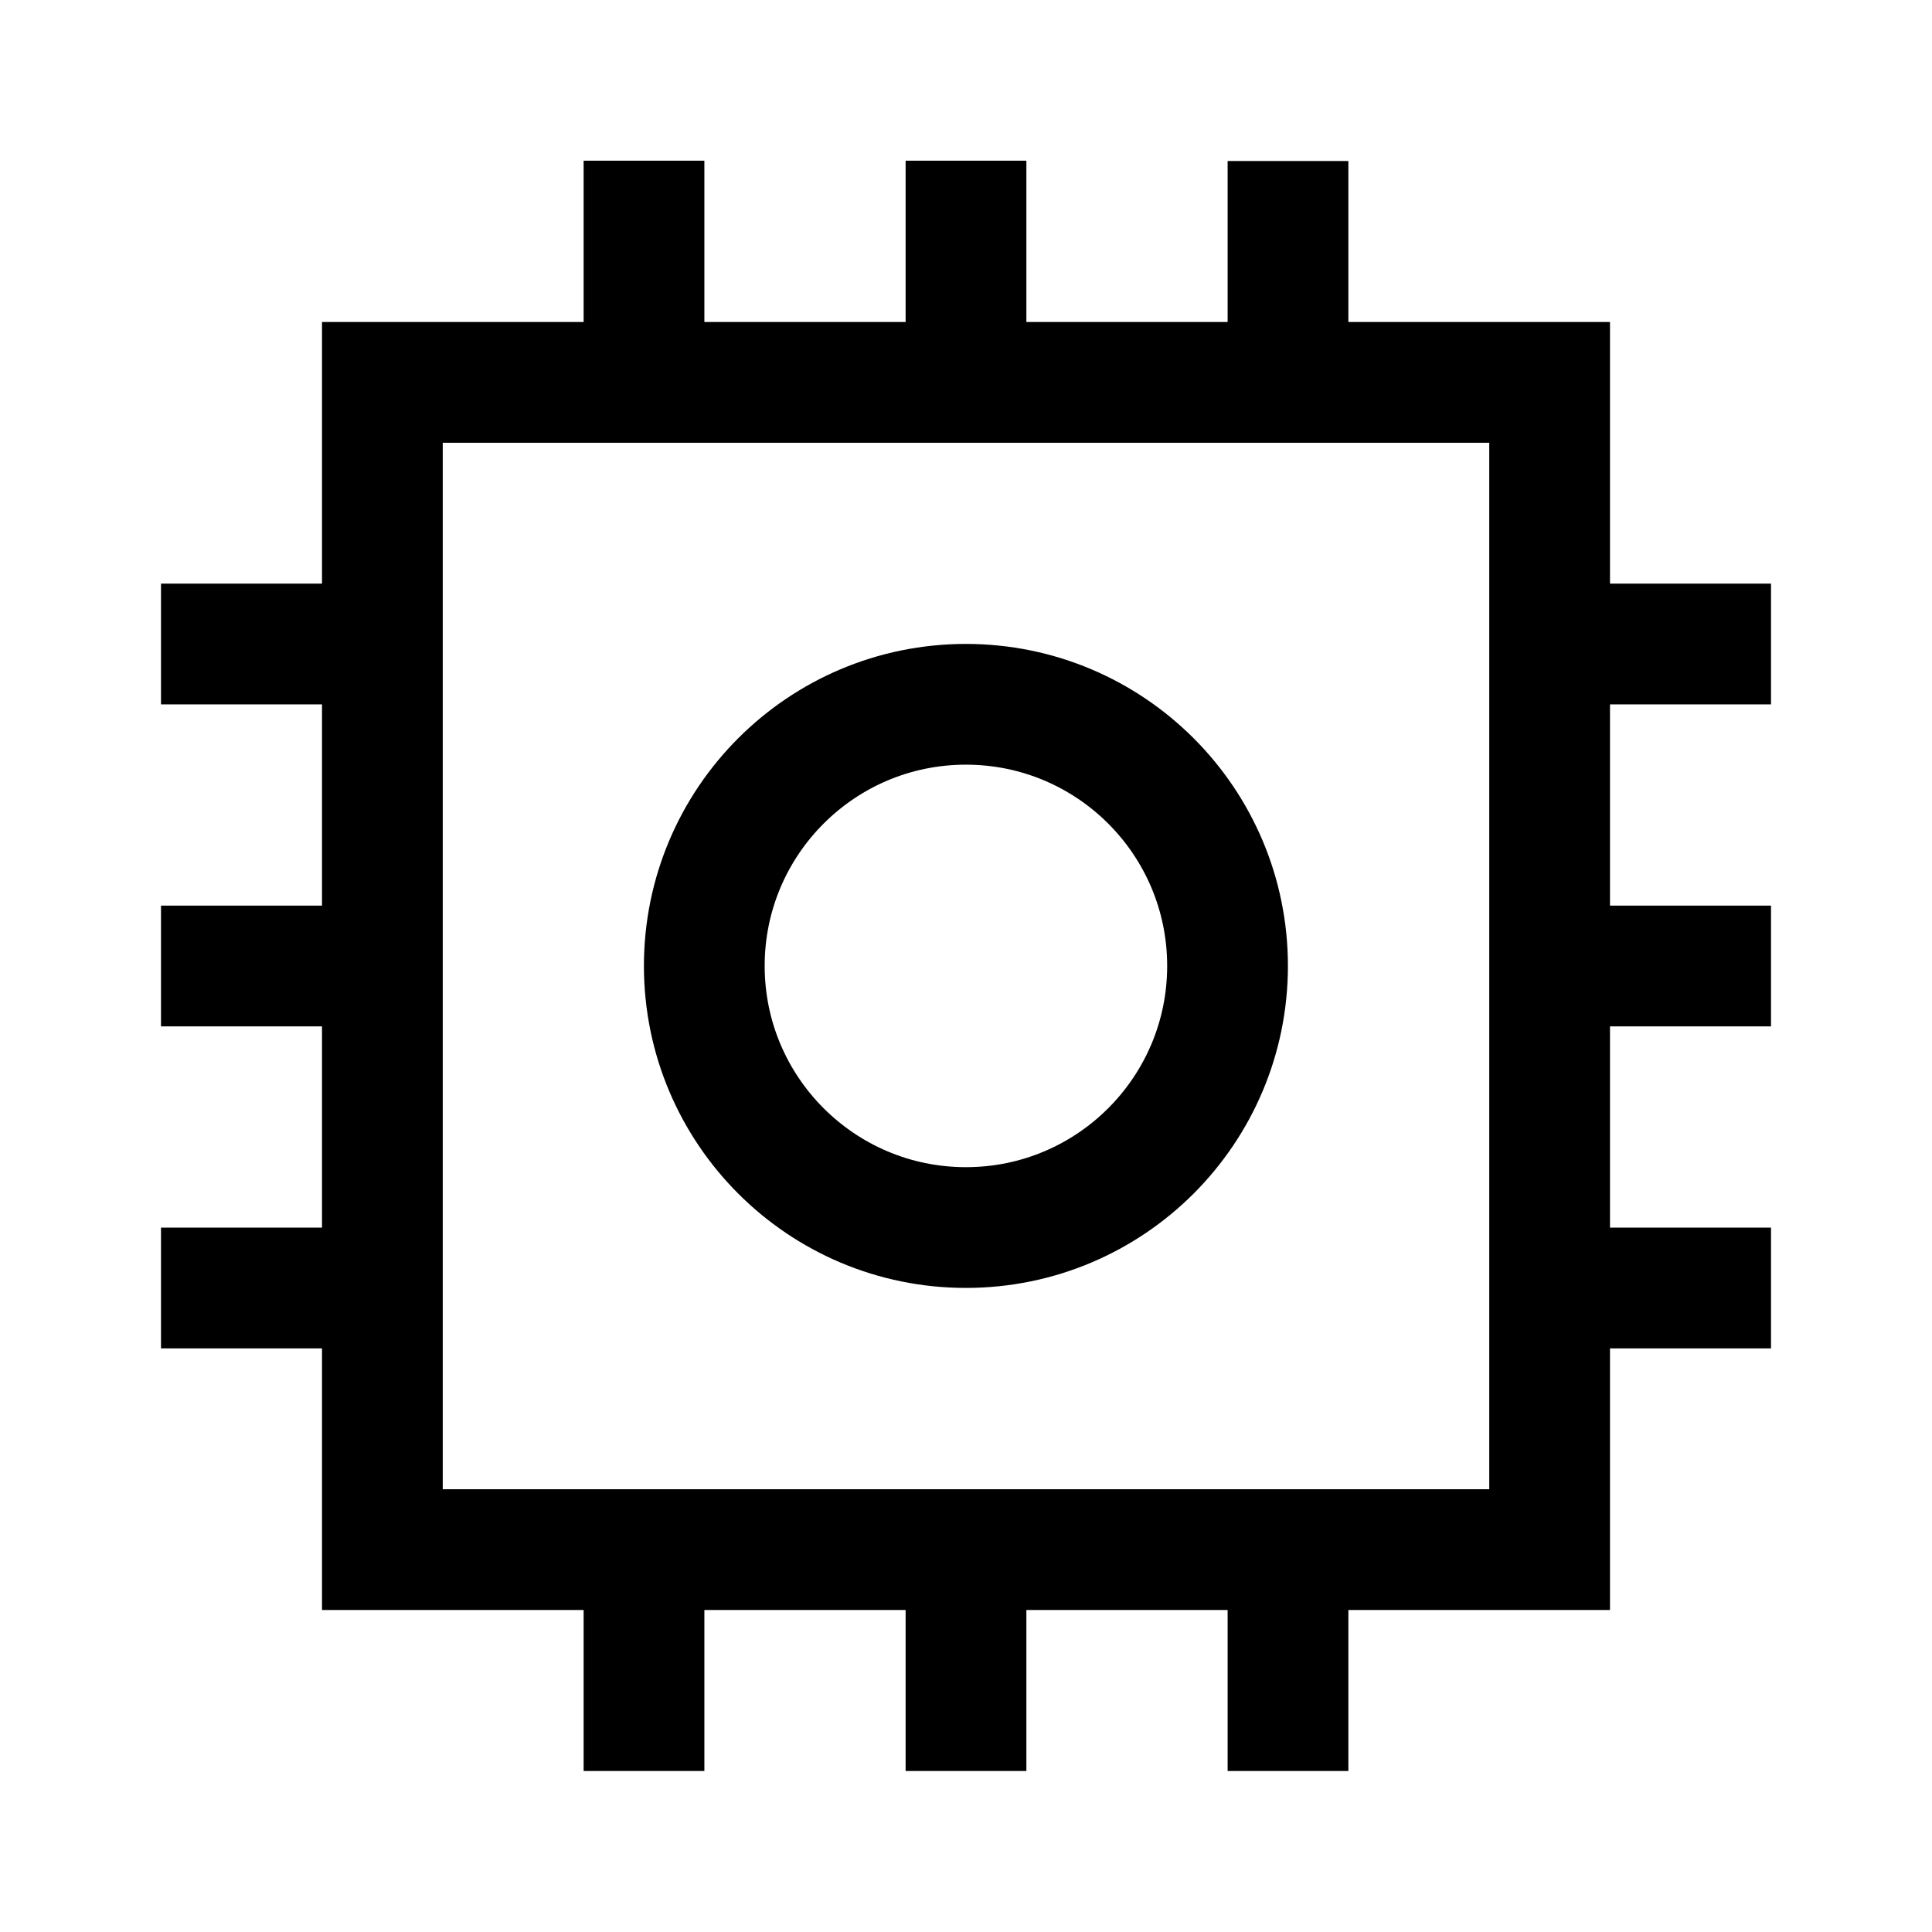 <svg width="24" height="24" viewBox="0 0 24 24" fill="none" xmlns="http://www.w3.org/2000/svg">
<path d="M12 4.747V2.746M16 4.75V2.75M8 4.75V2.746M12 21.25V19.25M16 21.25V19.25M8 21.25V19.25M19.25 16H21.25M19.25 8H21.25M19.25 12H21.25M2.75 12H4.75M2.75 16H4.75M2.75 8H4.75M4.75 4.75H19.25V19.25H4.75V4.75ZM15.249 11.999C15.249 13.794 13.794 15.249 11.999 15.249C10.204 15.249 8.749 13.794 8.749 11.999C8.749 10.204 10.204 8.749 11.999 8.749C13.794 8.749 15.249 10.204 15.249 11.999Z" stroke="black" stroke-width="1.5" stroke-linecap="square"/>
</svg>
